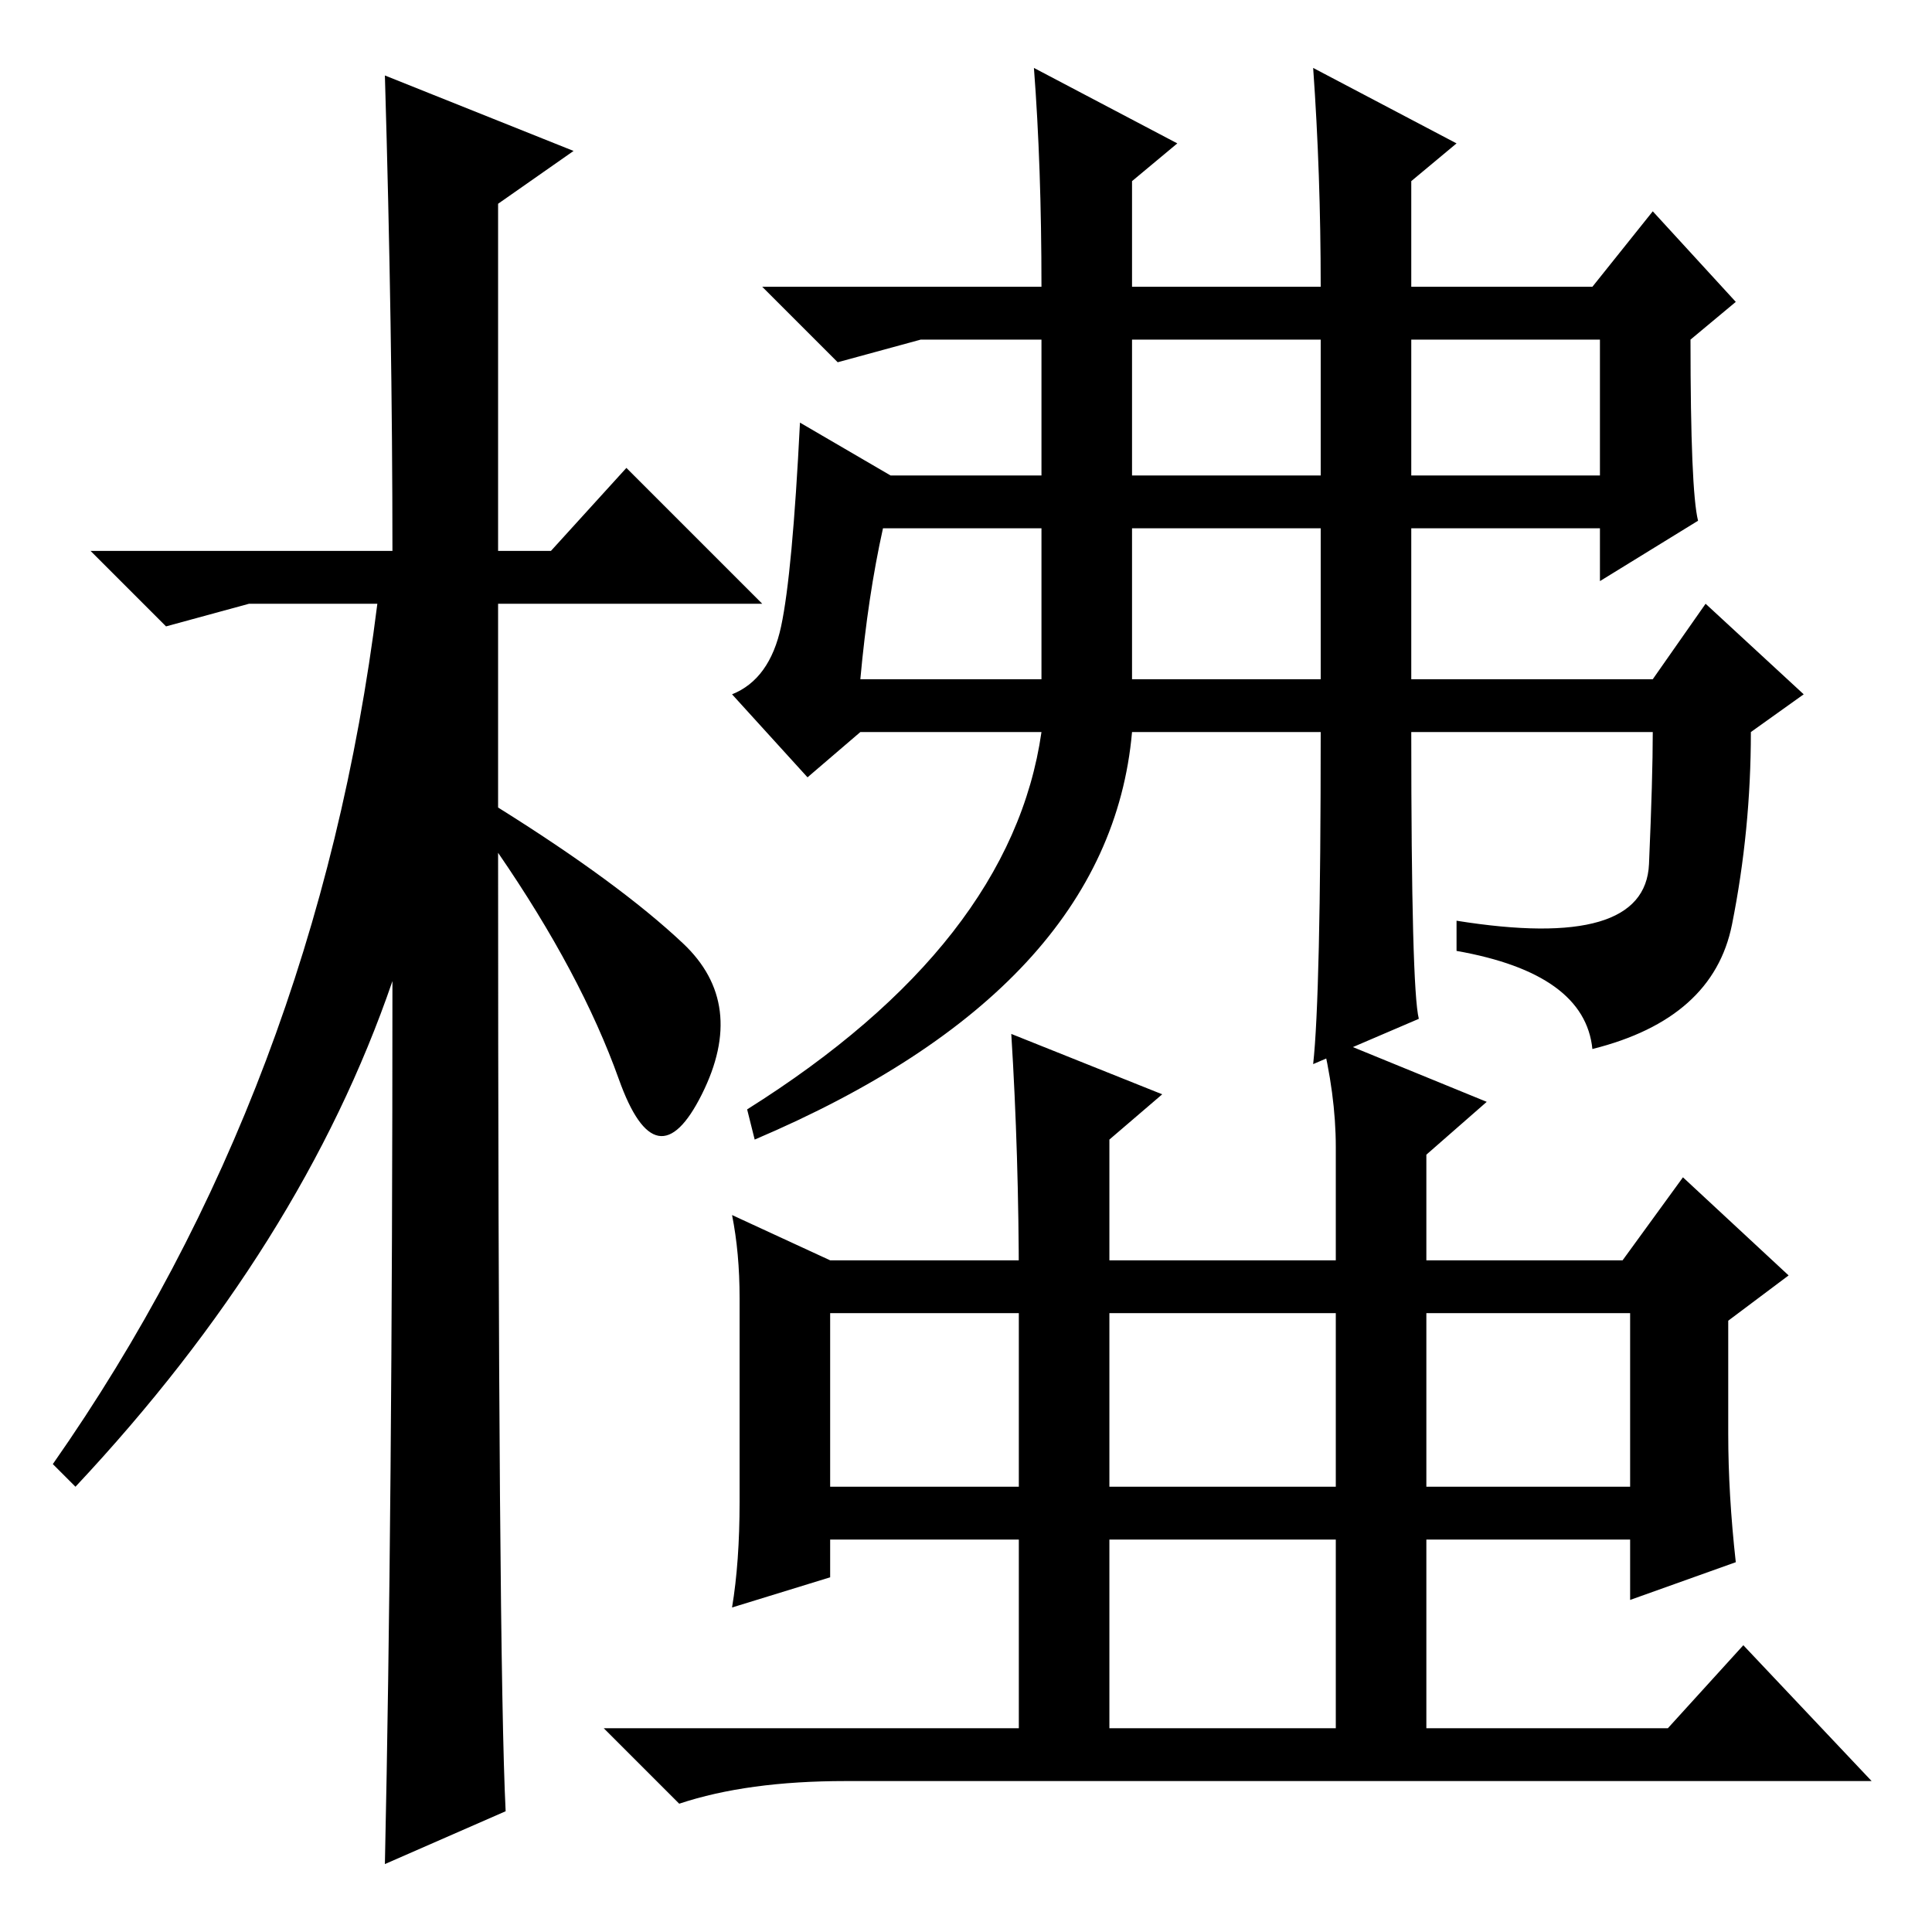 <?xml version="1.0" standalone="no"?>
<!DOCTYPE svg PUBLIC "-//W3C//DTD SVG 1.1//EN" "http://www.w3.org/Graphics/SVG/1.1/DTD/svg11.dtd" >
<svg xmlns="http://www.w3.org/2000/svg" xmlns:xlink="http://www.w3.org/1999/xlink" version="1.1" viewBox="0 -36 256 256">
  <g transform="matrix(1 0 0 -1 0 220)">
   <path fill="currentColor"
d="M67 16l-16 -7q1 46 1 117q-12 -35 -42 -67l-3 3q35 50 43 114h-17l-11 -3l-10 10h40q0 29 -1 63l25 -10l-10 -7v-46h7l10 11l18 -18h-35v-27q16 -10 24.5 -18t2.5 -20t-11 2t-16 30q0 -107 1 -127zM150 193h25v18h-25v-18zM187 193h25v18h-25v-18zM150 166h25v20h-25v-20
zM114 166h24v20h-21q-2 -9 -3 -20zM137 247l19 -10l-6 -5v-14h25q0 15 -1 29l19 -10l-6 -5v-14h24l8 10l11 -12l-6 -5q0 -20 1 -24l-13 -8v7h-25v-20h32l7 10l13 -12l-7 -5q0 -13 -2.5 -25.5t-18.5 -16.5q-1 10 -18 13v4q25 -4 25.5 7.5t0.5 17.5h-32q0 -34 1 -38l-14 -6
q1 9 1 44h-25q-3 -34 -50 -54l-1 4q35 22 39 50h-24l-7 -6l-10 11q5 2 6.5 9t2.5 27l12 -7h20v18h-16l-11 -3l-10 10h37q0 16 -1 29zM110 89h105l8 11l14 -13l-8 -6v-15q0 -8 1 -17l-14 -5v8h-106v-5l-13 -4q1 6 1 14v27q0 6 -1 11zM110 82v-23h106v23h-106zM135 86
q0 17 -1 33l20 -8l-7 -6v-85h-12v66zM177 104q0 7 -2 15l22 -9l-8 -7v-83h-12v84zM221 27l10 11l17 -18h-136q-13 0 -22 -3l-10 10h141z" />
  </g>

</svg>
